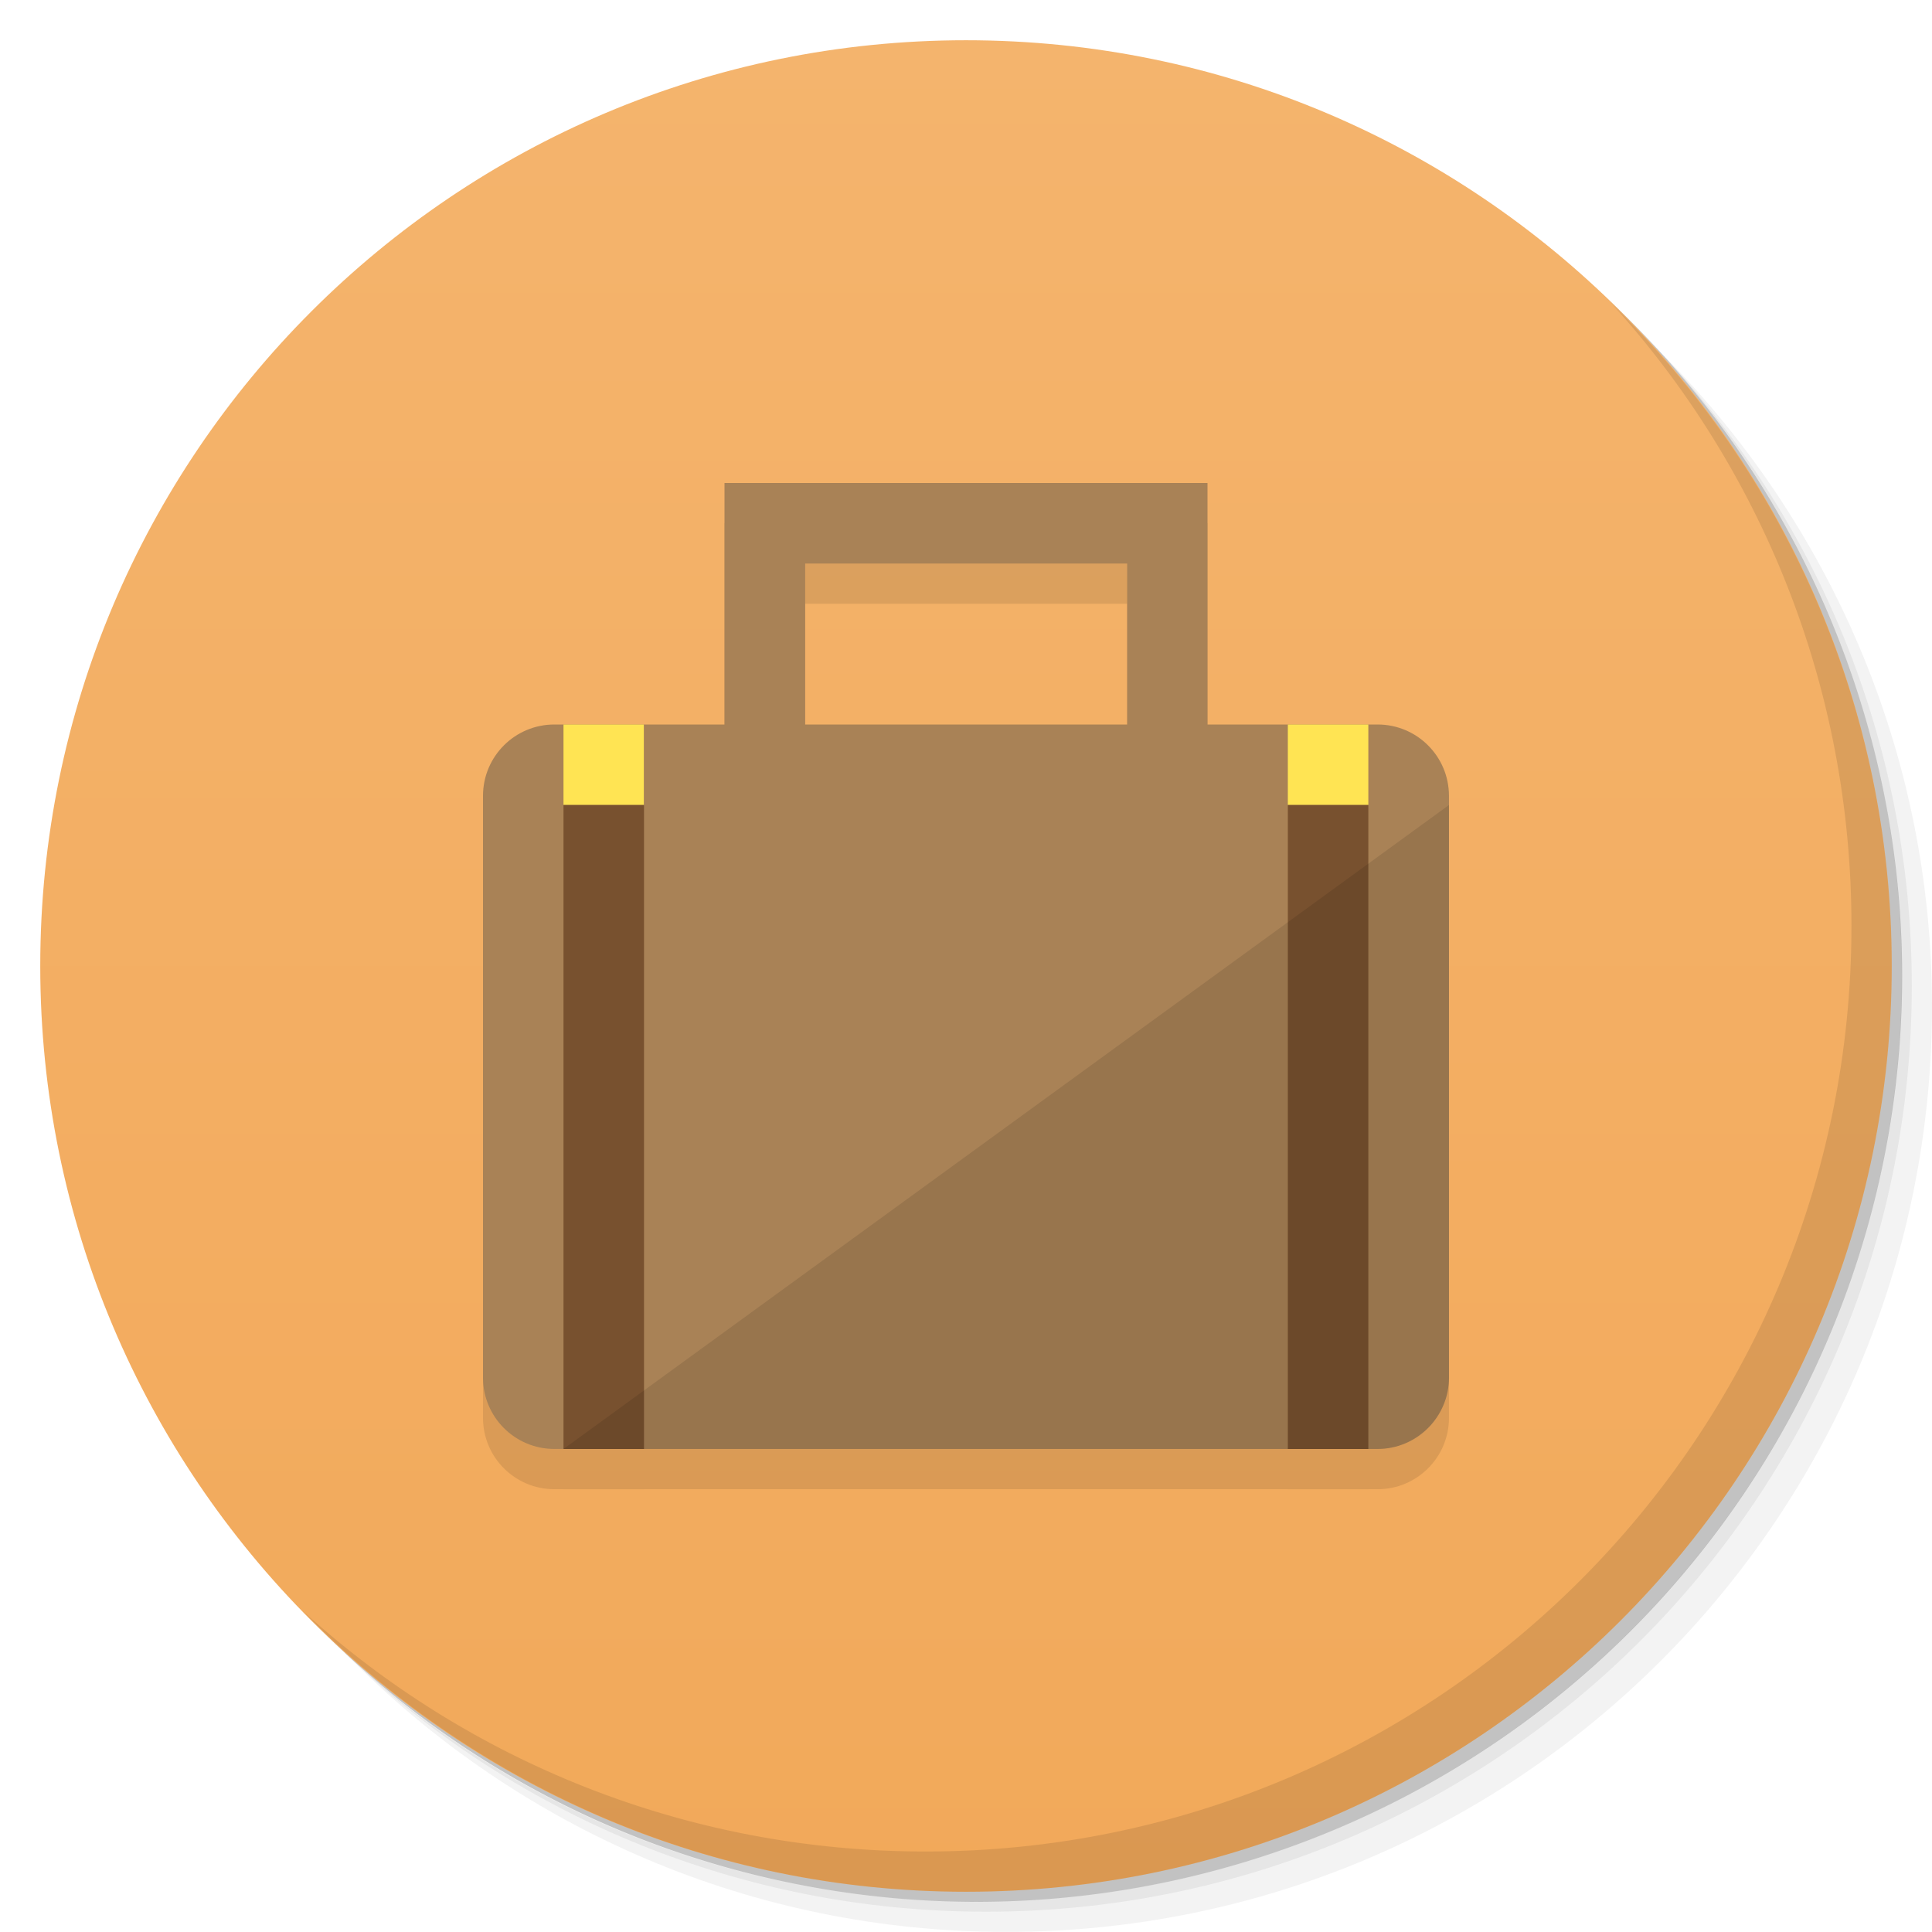 <svg viewBox="0 0 48 48" xmlns:xlink="http://www.w3.org/1999/xlink"><defs><linearGradient id="linearGradient3764" x1="1" x2="47" gradientUnits="userSpaceOnUse" gradientTransform="matrix(0,-1,1,0,-1.5e-6,48)"><stop stop-color="#f2a95a" stop-opacity="1"/><stop offset="1" stop-color="#f4b46d" stop-opacity="1"/></linearGradient><clipPath id="clipPath-443806951"><g transform="translate(0,-1004.362)"><path d="m -24 13 c 0 1.105 -0.672 2 -1.5 2 -0.828 0 -1.5 -0.895 -1.5 -2 0 -1.105 0.672 -2 1.5 -2 0.828 0 1.5 0.895 1.5 2 z" transform="matrix(15.333,0,0,11.5,415,878.862)" fill="#1890d0"/></g></clipPath><clipPath id="clipPath-454248360"><g transform="translate(0,-1004.362)"><path d="m -24 13 c 0 1.105 -0.672 2 -1.5 2 -0.828 0 -1.5 -0.895 -1.5 -2 0 -1.105 0.672 -2 1.5 -2 0.828 0 1.5 0.895 1.5 2 z" transform="matrix(15.333,0,0,11.5,415,878.862)" fill="#1890d0"/></g></clipPath></defs><g><g transform="translate(0,-1004.362)"><path d="m 25 1006.36 c -12.703 0 -23 10.298 -23 23 0 6.367 2.601 12.12 6.781 16.281 4.085 3.712 9.514 5.969 15.469 5.969 12.703 0 23 -10.297 23 -23 0 -5.954 -2.256 -11.384 -5.969 -15.469 -4.165 -4.181 -9.914 -6.781 -16.281 -6.781 z m 16.281 6.781 c 3.854 4.113 6.219 9.637 6.219 15.719 0 12.703 -10.297 23 -23 23 -6.081 0 -11.606 -2.364 -15.719 -6.219 4.16 4.144 9.883 6.719 16.219 6.719 12.703 0 23 -10.297 23 -23 0 -6.335 -2.575 -12.06 -6.719 -16.219 z" opacity="0.05"/><path d="m 41.28 1013.14 c 3.712 4.085 5.969 9.514 5.969 15.469 0 12.703 -10.297 23 -23 23 -5.954 0 -11.384 -2.256 -15.469 -5.969 4.113 3.854 9.637 6.219 15.719 6.219 12.703 0 23 -10.297 23 -23 0 -6.081 -2.364 -11.606 -6.219 -15.719 z" opacity="0.1"/><path transform="matrix(15.333,0,0,11.5,415.25,879.112)" d="m -24 13 a 1.5 2 0 1 1 -3 0 1.5 2 0 1 1 3 0 z" opacity="0.2"/></g></g><g><path d="m 24 1 c 12.703 0 23 10.297 23 23 c 0 12.703 -10.297 23 -23 23 -12.703 0 -23 -10.297 -23 -23 0 -12.703 10.297 -23 23 -23 z" fill="url(#linearGradient3764)" fill-opacity="1"/></g><g/><g><g clip-path="url(#clipPath-443806951)"><g transform="translate(0,1)"><g opacity="0.1"><!-- color: #f4b46d --><g><path d="m 13.773 18 l 20.453 0 c 0.98 0 1.773 0.793 1.773 1.773 l 0 14.453 c 0 0.98 -0.793 1.773 -1.773 1.773 l -20.453 0 c -0.98 0 -1.773 -0.793 -1.773 -1.773 l 0 -14.453 c 0 -0.98 0.793 -1.773 1.773 -1.773 m 0 0" fill="#000" stroke="none" fill-rule="nonzero" fill-opacity="1"/><path d="m 18 20 l 0 -8 l 12 0 l 0 8 l -1.996 0 l 0 -6 l -8 0 l 0 6 m -2 0" fill="#000" stroke="none" fill-rule="nonzero" fill-opacity="1"/><path d="m 14 18 l 1.996 0 l 0 2 l -1.996 0 m 0 -2" fill="#000" stroke="none" fill-rule="nonzero" fill-opacity="1"/><path d="m 31.996 18 l 2 0 l 0 2 l -2 0 m 0 -2" fill="#000" stroke="none" fill-rule="nonzero" fill-opacity="1"/><path d="m 14 20 l 2 0 l 0 16 l -2 0 m 0 -16" fill="#000" stroke="none" fill-rule="nonzero" fill-opacity="1"/><path d="m 31.996 20 l 2 0 l 0 16 l -2 0 m 0 -16" fill="#000" stroke="none" fill-rule="nonzero" fill-opacity="1"/><use xlink:href="#SVGCleanerId_0"/></g></g></g></g></g><g><g clip-path="url(#clipPath-454248360)"><!-- color: #f4b46d --><g><path d="m 13.773 18 l 20.453 0 c 0.98 0 1.773 0.793 1.773 1.773 l 0 14.453 c 0 0.98 -0.793 1.773 -1.773 1.773 l -20.453 0 c -0.98 0 -1.773 -0.793 -1.773 -1.773 l 0 -14.453 c 0 -0.98 0.793 -1.773 1.773 -1.773 m 0 0" fill="#a98256" stroke="none" fill-rule="nonzero" fill-opacity="1"/><path d="m 18 20 l 0 -8 l 12 0 l 0 8 l -1.996 0 l 0 -6 l -8 0 l 0 6 m -2 0" fill="#a98256" stroke="none" fill-rule="nonzero" fill-opacity="1"/><path d="m 14 18 l 1.996 0 l 0 2 l -1.996 0 m 0 -2" fill="#ffe453" stroke="none" fill-rule="nonzero" fill-opacity="1"/><path d="m 31.996 18 l 2 0 l 0 2 l -2 0 m 0 -2" fill="#ffe453" stroke="none" fill-rule="nonzero" fill-opacity="1"/><path d="m 14 20 l 2 0 l 0 16 l -2 0 m 0 -16" fill="#78512f" stroke="none" fill-rule="nonzero" fill-opacity="1"/><path d="m 31.996 20 l 2 0 l 0 16 l -2 0 m 0 -16" fill="#78512f" stroke="none" fill-rule="nonzero" fill-opacity="1"/><path d="m 36 20 l -22 16 l 20.22 0 c 0.98 0 1.781 -0.801 1.781 -1.781 m 0 -14.219" fill="#000" stroke="none" fill-rule="nonzero" fill-opacity="0.102" id="SVGCleanerId_0"/></g></g></g><g><path d="m 40.03 7.531 c 3.712 4.084 5.969 9.514 5.969 15.469 0 12.703 -10.297 23 -23 23 c -5.954 0 -11.384 -2.256 -15.469 -5.969 4.178 4.291 10.01 6.969 16.469 6.969 c 12.703 0 23 -10.298 23 -23 0 -6.462 -2.677 -12.291 -6.969 -16.469 z" opacity="0.1"/></g></svg>